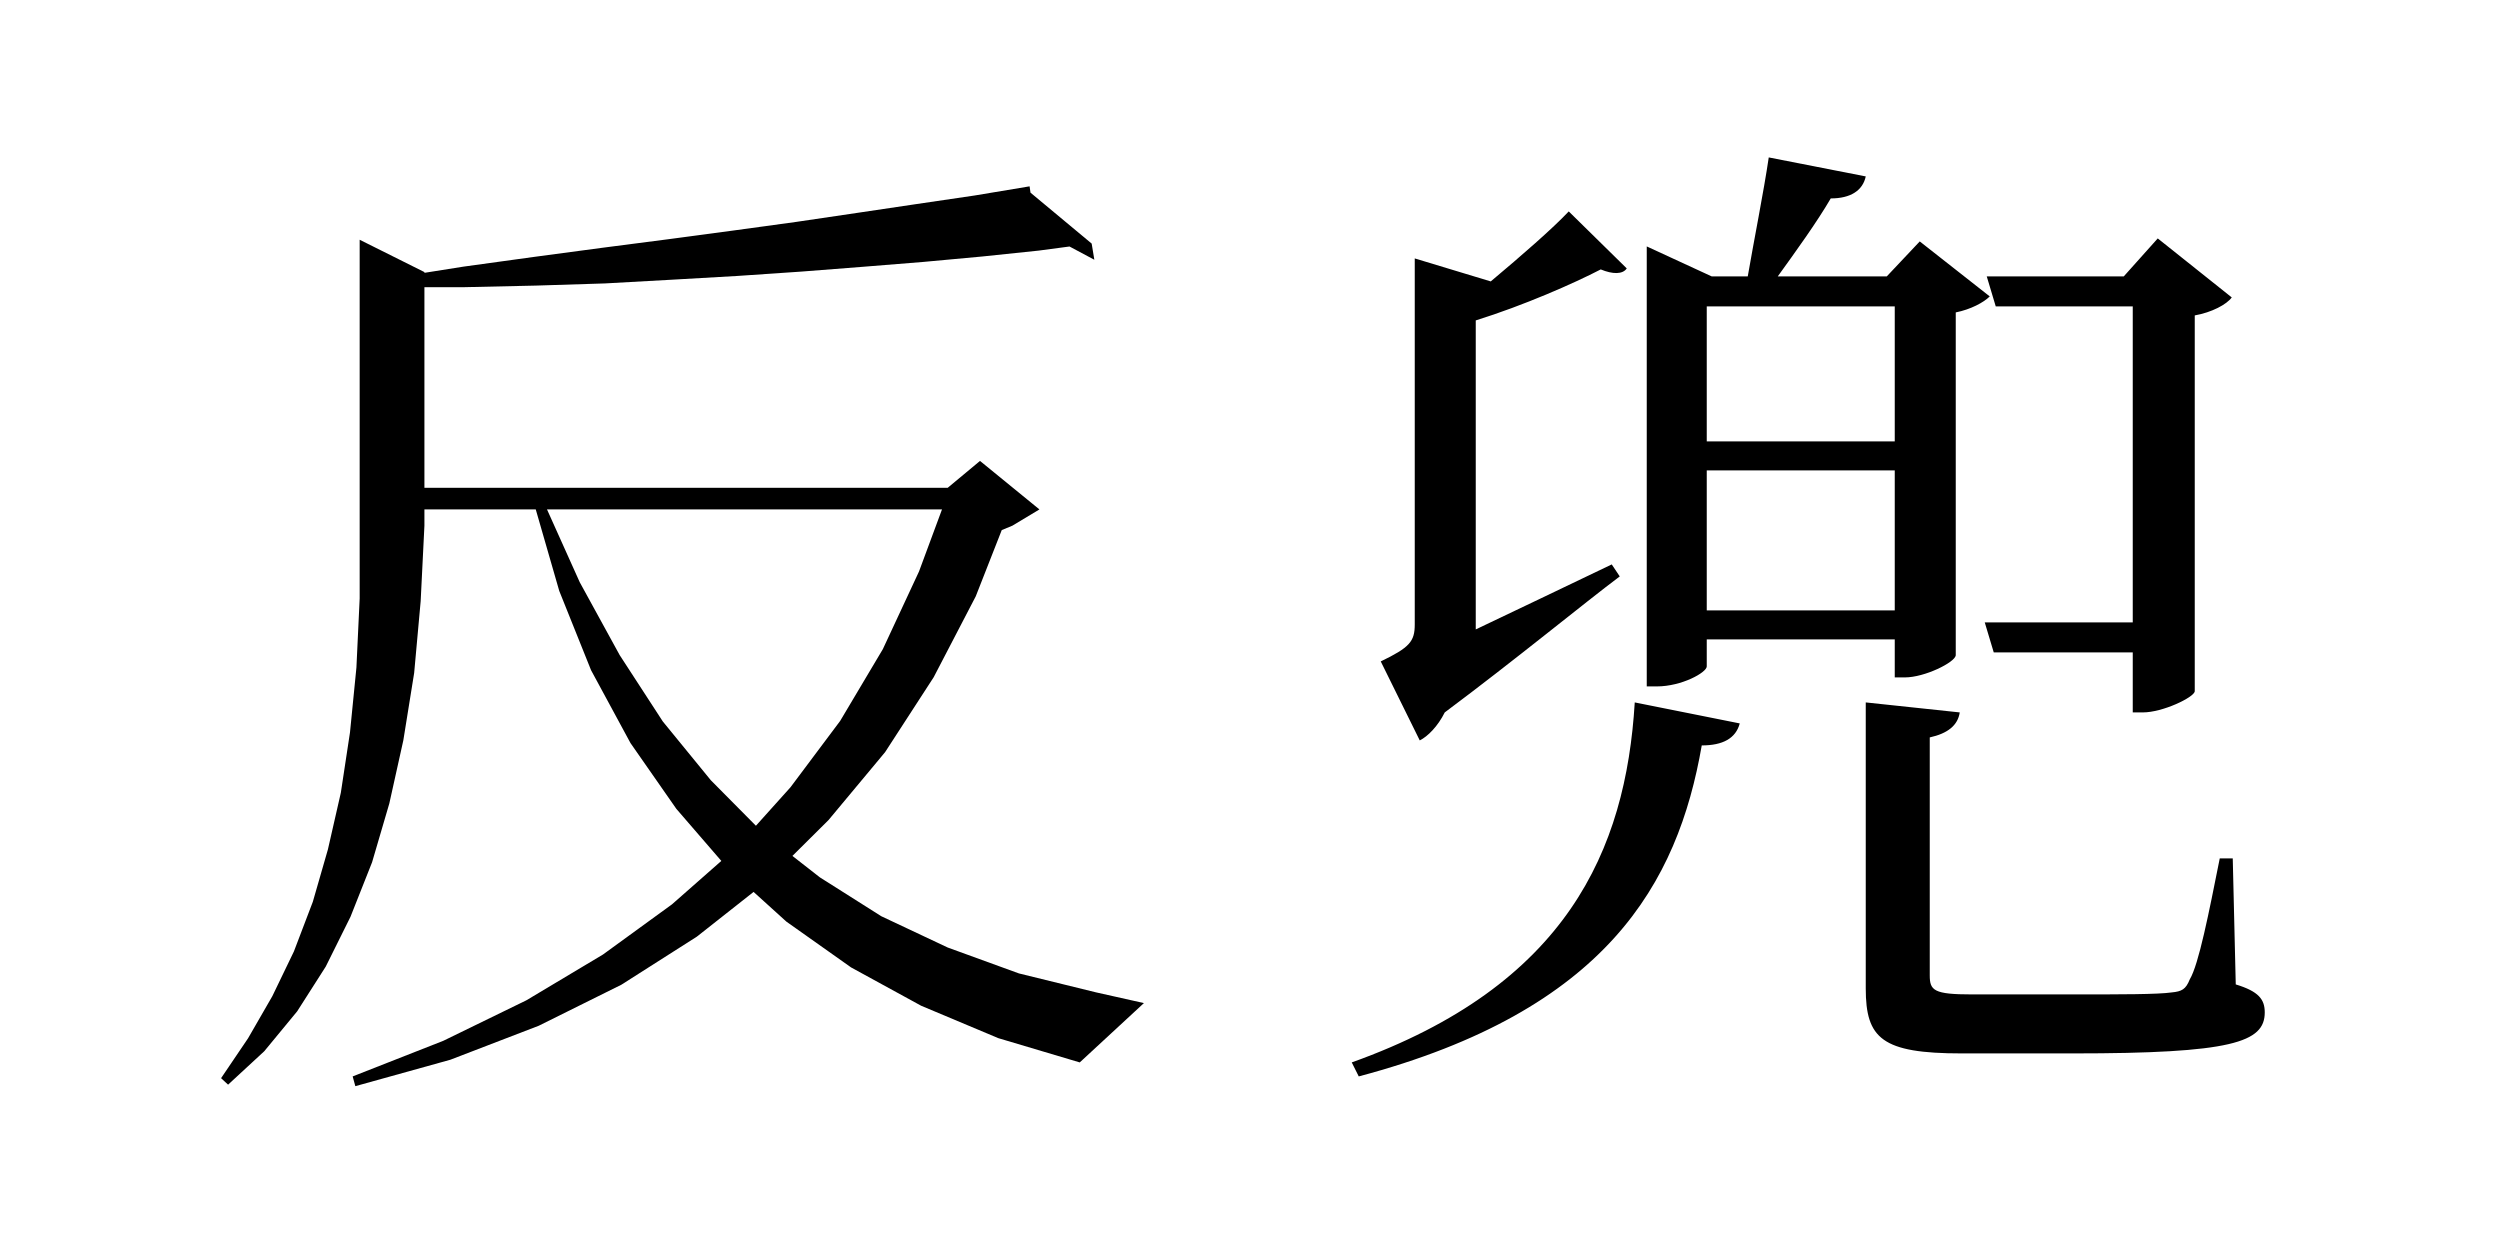 <?xml version="1.0" encoding="UTF-8" standalone="no"?>
<svg
   h="2rem"
   viewBox="0 0 30 15"
   fill="none"
   version="1.1"
   id="svg10"
   sodipodi:docname="反兜.svg"
   inkscape:version="1.2.1 (9c6d41e410, 2022-07-14)"
   inkscape:export-filename="反兜.png"
   inkscape:export-xdpi="96"
   inkscape:export-ydpi="96"
   xmlns:inkscape="http://www.inkscape.org/namespaces/inkscape"
   xmlns:sodipodi="http://sodipodi.sourceforge.net/DTD/sodipodi-0.dtd"
   xmlns="http://www.w3.org/2000/svg"
   xmlns:svg="http://www.w3.org/2000/svg">
  <defs
     id="defs14" />
  <sodipodi:namedview
     id="namedview12"
     pagecolor="#ffffff"
     bordercolor="#000000"
     borderopacity="0.25"
     inkscape:showpageshadow="2"
     inkscape:pageopacity="0.0"
     inkscape:pagecheckerboard="0"
     inkscape:deskcolor="#d1d1d1"
     showgrid="false"
     inkscape:zoom="6.0083333"
     inkscape:cx="8.4882108"
     inkscape:cy="90.124826"
     inkscape:window-width="2560"
     inkscape:window-height="1361"
     inkscape:window-x="-9"
     inkscape:window-y="41"
     inkscape:window-maximized="1"
     inkscape:current-layer="svg10" />
  <path
     d="m 25.593,3.677 v 3.792 h -1.776 l 0.108,0.36 h 1.668 v 0.72 h 0.12 c 0.24,0 0.612,-0.18 0.624,-0.252 v -4.512 c 0.204,-0.036 0.384,-0.132 0.444,-0.216 l -0.888,-0.708 -0.408,0.456 h -1.644 l 0.108,0.36 z m -2.856,0 v 1.62 h -2.256 v -1.62 z m -2.256,3.648 v -1.68 h 2.256 v 1.68 z m 0,0.348 h 2.256 v 0.456 h 0.12 c 0.24,0 0.6,-0.18 0.612,-0.264 v -4.116 c 0.18,-0.036 0.336,-0.12 0.408,-0.192 l -0.84,-0.66 -0.396,0.42 h -1.308 c 0.216,-0.3 0.468,-0.648 0.636,-0.936 0.24,0 0.384,-0.096 0.42,-0.264 l -1.164,-0.228 c -0.06,0.408 -0.18,1.008 -0.252,1.428 h -0.432 l -0.78,-0.36 v 5.28 h 0.12 c 0.3,0 0.6,-0.168 0.6,-0.24 z m -1.14,-0.9 c -0.576,0.276 -1.152,0.552 -1.632,0.78 v -3.708 c 0.576,-0.18 1.176,-0.444 1.5,-0.612 0.144,0.06 0.264,0.06 0.312,-0.012 l -0.696,-0.684 c -0.192,0.204 -0.564,0.528 -0.936,0.84 l -0.912,-0.276 v 4.392 c 0,0.204 -0.06,0.276 -0.408,0.444 l 0.468,0.948 c 0.096,-0.048 0.216,-0.168 0.3,-0.336 0.852,-0.636 1.668,-1.308 2.1,-1.632 z m -3.036,6.144 c 2.976,-0.792 3.828,-2.316 4.116,-3.972 0.252,0 0.408,-0.084 0.456,-0.264 l -1.26,-0.252 c -0.108,1.776 -0.816,3.396 -3.396,4.32 z m 10.488,-2.616 h -0.156 c -0.132,0.66 -0.252,1.272 -0.36,1.452 -0.048,0.12 -0.096,0.144 -0.216,0.156 -0.168,0.024 -0.612,0.024 -1.164,0.024 h -1.236 c -0.456,0 -0.504,-0.048 -0.504,-0.228 V 8.849 c 0.216,-0.048 0.336,-0.144 0.36,-0.3 l -1.128,-0.12 v 3.432 c 0,0.6 0.192,0.78 1.152,0.78 h 1.332 c 1.908,0 2.304,-0.132 2.304,-0.492 0,-0.156 -0.072,-0.252 -0.348,-0.336 z"
     fill="currentColor"
     id="path4" />
  <path
     d="M 4.264,13.034 5.404,12.717 6.465,12.309 7.456,11.817 8.362,11.24 9.043,10.703 9.436,11.059 l 0.777,0.55 0.841,0.46 0.926,0.389 0.977,0.291 0.77,-0.712 -0.576,-0.129 L 12.227,11.681 11.372,11.37 10.576,10.995 9.838,10.528 9.509,10.271 9.941,9.842 10.621,9.026 11.204,8.127 11.709,7.156 12.021,6.361 12.149,6.308 12.473,6.113 11.76,5.531 11.372,5.854 H 5.093 V 3.446 h 0.485 l 0.854,-0.019 0.829,-0.026 0.809,-0.045 0.783,-0.045 0.764,-0.052 0.744,-0.058 0.719,-0.058 0.706,-0.065 0.68,-0.071 0.368,-0.049 0.298,0.159 -0.032,-0.194 -0.734,-0.611 -0.011,-0.076 -0.66,0.11 L 10.996,2.449 10.297,2.553 9.553,2.663 8.802,2.766 8.025,2.87 7.223,2.974 6.4,3.084 5.559,3.2 5.093,3.274 v -0.009 L 4.316,2.877 v 3.431 0.874 l -0.039,0.829 -0.077,0.777 -0.11,0.725 -0.155,0.68 -0.181,0.628 -0.227,0.596 -0.259,0.537 -0.291,0.505 -0.324,0.479 0.084,0.078 0.434,-0.401 0.395,-0.479 0.343,-0.537 L 4.206,11.001 4.465,10.347 4.672,9.641 4.84,8.884 4.97,8.075 5.048,7.214 5.093,6.308 V 6.113 H 6.429 L 6.711,7.091 7.093,8.043 7.566,8.917 8.116,9.706 8.656,10.331 8.064,10.852 7.236,11.454 6.316,12.004 5.319,12.49 4.232,12.917 Z M 9.071,9.909 8.53,9.363 7.954,8.658 7.436,7.861 6.957,6.987 6.564,6.113 h 4.74 l -0.276,0.745 -0.434,0.932 -0.512,0.861 -0.596,0.796 z"
     fill="currentColor"
     id="path6"
     style="stroke-width:0.065" />
</svg>
